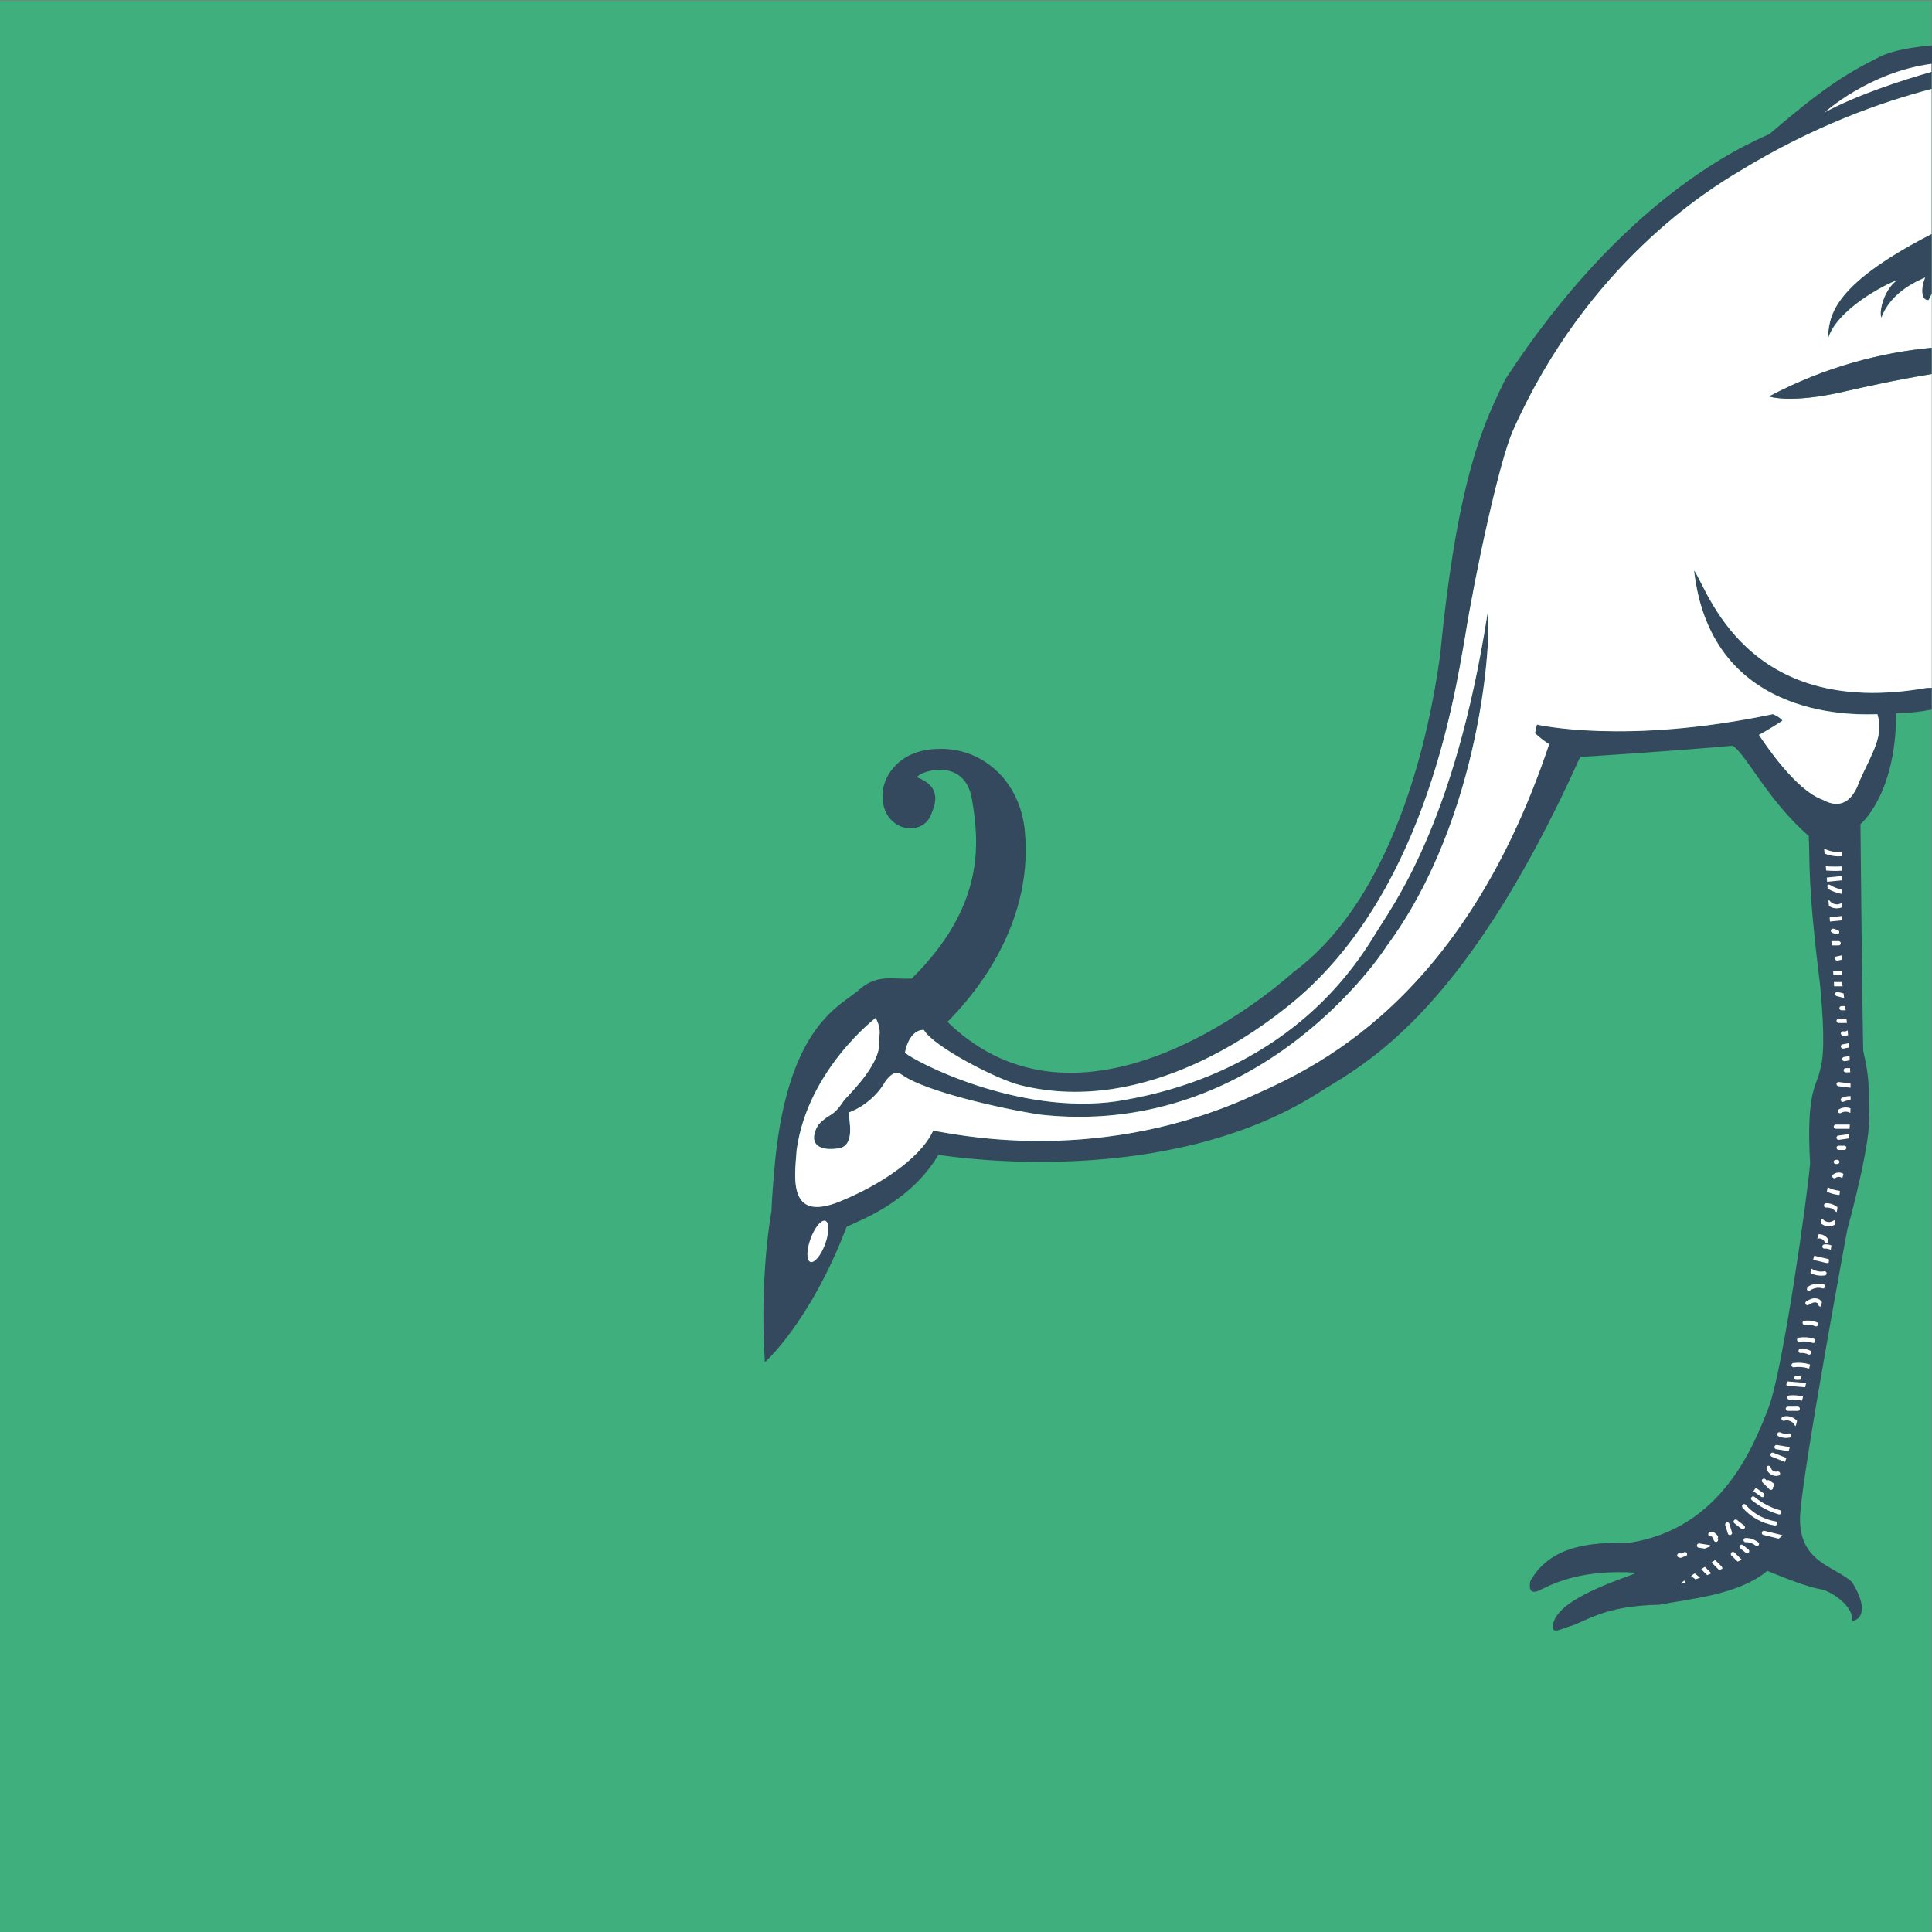 <?xml version="1.0" encoding="utf-8"?>
<!-- Generator: Adobe Illustrator 24.0.0, SVG Export Plug-In . SVG Version: 6.00 Build 0)  -->
<svg version="1.1" id="layer_1" xmlns="http://www.w3.org/2000/svg" xmlns:xlink="http://www.w3.org/1999/xlink" x="0px" y="0px"
	 viewBox="0 0 256 256" style="enable-background:new 0 0 256 256;" xml:space="preserve">
<rect x="0" y="0" width="256" height="256" fill="#808080" stroke="none"/>
<style type="text/css">
	.st0{fill:#3EAF7D;}
	.st1{fill:#35495E;}
	.st2{fill:#FFFFFF;}
</style>
<rect x="-0.06" y="0.09" class="st0" width="256" height="256"/>
<path class="st1" d="M242.16,44.99c1.12-4.02,7.75-7.38,9.16-7.85c-1.68,1.22-2.43,4.11-2.05,4.95c1.31-3.55,5.04-4.95,5.8-5.33
	c-0.66,1.59-0.47,3.08,0.46,2.99c0.14-0.28,0.27-0.55,0.41-0.82v-7.92C242.14,38.09,242.41,42.25,242.16,44.99z M255.94,9.52v2.26
	c-6.54,1.71-15.56,4.84-25.55,10.96c-3.93,2.34-20.1,12.24-29.91,34.3c-1.83,4.11-5.05,19.11-6.36,27.4
	c-1.5,8.58-5.61,34.75-23.56,48.96c-2.76,2.18-18.32,14.68-35.42,10.37c-3.21-0.81-11.49-5.14-12.71-7.29
	c-0.47-0.09-1.96,0.19-2.52,2.99c1.31,1.21,15.04,8.31,28.04,6.45c5.05-0.84,23.27-3.93,34.21-22.06
	c2.22-3.7,10.56-14.39,14.95-42.62c0.56,2.61-0.66,26.91-13.36,44.11c-1.78,2.8-18.04,25.42-45.89,22.34
	c-5.51-0.84-15.04-3.08-18.13-5.14c-0.47-0.28-1.12-1.03-2.43,0.75c-0.75,1.4-2.52,3.27-4.86,4.11c0.09,1.12,0.93,4.58-1.5,4.77
	c-1.55,0.22-3.08-0.1-3.08-1.46c0-0.08,0.01-0.16,0.02-0.24c0-0.01,0-0.03,0.01-0.05c0.02-0.17,0.07-0.36,0.14-0.55
	c0-0.01,0-0.01,0-0.01c0.03-0.1,0.07-0.2,0.12-0.31c0.01-0.01,0.01-0.02,0.01-0.02c0.01-0.01,0.01-0.03,0.02-0.04
	c0.07-0.16,0.16-0.32,0.25-0.5c0.14-0.14,0.26-0.25,0.37-0.36c0.27-0.24,0.49-0.41,0.68-0.55c0.06-0.05,0.12-0.08,0.18-0.12
	c0.01-0.01,0.02-0.01,0.02-0.01c0.05-0.04,0.1-0.07,0.15-0.1c0.01-0.01,0.02-0.01,0.03-0.02c0.04-0.03,0.08-0.05,0.13-0.08
	c0.02-0.02,0.05-0.03,0.07-0.05c0.05-0.03,0.08-0.06,0.13-0.08c0.43-0.28,0.85-0.66,1.7-1.92c1.12-1.22,5.01-5.05,4.58-7.95
	c0.19-1.31,0.06-1.87-0.44-2.9c0,0-8.98,6.85-10.47,17.45c-0.25,3.62-1.37,10.09,6.36,6.6c4.11-1.74,9.84-5.11,11.72-9.1
	c2.12,0.25,20.56,4.73,41.12-4.11c6.98-3.24,28.41-10.97,40.5-47.1c-1.49-1-1.87-1.49-1.87-1.49l0.25-1.12
	c0,0,11.71,2.74,31.28-1.38c1.12,0.5,1.25,0.88,1.25,0.88s-2.12,1.37-3.11,1.87c0.75,1.12,4.86,7.35,8.47,8.6
	c1.12,0.62,3.49,1.49,4.86-2.49c1.74-3.87,3.24-5.98,2.37-8.85c-1.74,0-21.98,1.41-24.3-19.06c1.74,2.24,6.63,19.8,30.78,15.58
	c0.23-0.01,0.47-0.01,0.72-0.02v2.9c-1.33,0.26-3,0.48-4.71,0.48c0,10.84-4.73,14.71-4.73,14.71s0.25,25.42,0.37,30.03
	c1,4.36,0.62,4.99,0.75,8.1c0.5,3.49-2.86,15.58-2.86,15.58s-5.73,30.9-6.23,37.51s4.48,6.98,6.87,9.22
	c2.51,4.11,0.73,5.11-0.02,5.11c0.25-1.49-1.75-3.36-3.81-4.11c-2.31-0.38-5.54-1.75-7.41-2.5c-3.87,3.24-10.59,3.74-14.33,4.49
	c-7.35,0.12-9.72,2.24-11.84,2.86c-1,0.25-2.37,1.12-2.24,0c0.12-3.61,9.47-6.36,11.09-7.1c-7.1-0.5-10.96,1.37-12.71,2.25
	c-1.6,0.8-1.5-0.38-1.38-1.13c2.87-5.23,9.23-5.1,13.15-5.1c12.15-1.87,16.45-12.71,18.51-18.13c1.87-5.24,5.05-27.66,5.42-32.15
	c-0.56-9.72,0.93-10.28,1.31-12.34c0.75-2.24,0.37-7.48,0-11.4c-1.68-13.46-1.31-16.08-1.49-19.63c-5.42-4.67-8.41-11.03-10.1-11.96
	c-8.22,0.75-20.19,1.49-20.19,1.49c-15.89,35.33-29.53,41.12-34.95,44.68c-20,12.52-47.67,8.41-50.09,8.04
	c-3.74,6.36-10.66,8.78-12.15,9.53c-4.86,12.71-10.84,17.95-10.84,17.95c-0.75-11.47,0.88-20.06,0.88-20.06s0-1.49,0.5-6.85
	c1.87-17.94,8.72-20.31,11.09-22.43c2.37-2.12,4.36-1.37,6.98-1.49c9.72-9.6,8.98-17.95,7.98-23.8c-1-5.86-7.36-3.49-7.23-2.86
	c3.19,1.26,2.5,3.36,1.75,5.1c-0.56,1.18-1.58,1.62-2.6,1.65c-1.8,0.04-3.29-1.35-3.64-3.11c-0.44-2.16,0.37-3.89,1.5-5.11
	c1.23-1.34,2.98-2.07,4.79-2.25c3.57-0.35,6.3,0.78,8.36,2.54c2.41,2.06,3.77,5.07,4.08,8.22c1.31,13.27-7.86,22.96-10.25,25.35
	c17.57,17.08,42.12-3.24,45.86-6.6c15.33-11.34,18.82-37.76,19.44-42.12c2.37-24.42,6.11-31.15,8.6-36.39
	c15.7-24.05,31.4-30.91,35.02-32.53c6.85-5.86,9.84-7.85,14.58-10.22c1.65-0.83,4.2-1.29,6.96-1.52v2.42V9.52z"/>
<g>
	<g>
		<path class="st2" d="M255.94,31.01V11.79c-6.54,1.71-15.56,4.84-25.55,10.96c-3.93,2.34-20.1,12.24-29.91,34.3
			c-1.83,4.11-5.05,19.11-6.36,27.4c-1.5,8.58-5.61,34.75-23.56,48.96c-2.76,2.18-18.32,14.68-35.42,10.37
			c-3.21-0.81-11.49-5.14-12.71-7.29c-0.47-0.09-1.96,0.19-2.52,2.99c1.31,1.21,15.04,8.31,28.04,6.45
			c5.05-0.84,23.27-3.93,34.21-22.06c2.22-3.7,10.56-14.39,14.95-42.62c0.56,2.61-0.66,26.91-13.36,44.11
			c-1.78,2.8-18.04,25.42-45.89,22.34c-5.51-0.84-15.04-3.08-18.13-5.14c-0.47-0.28-1.12-1.03-2.43,0.75
			c-0.75,1.4-2.52,3.27-4.86,4.11c0.09,1.12,0.93,4.58-1.5,4.77c-1.55,0.22-3.08-0.1-3.08-1.46c0-0.08,0.01-0.16,0.02-0.24
			c0-0.01,0-0.03,0.01-0.05c0.02-0.17,0.07-0.36,0.14-0.55c0-0.01,0-0.01,0-0.01c0.03-0.1,0.07-0.2,0.12-0.31
			c0.01-0.01,0.01-0.02,0.01-0.02c0.01-0.01,0.01-0.03,0.02-0.04c0.15-0.32,0.36-0.62,0.63-0.85c0.27-0.24,0.49-0.41,0.68-0.55
			c0.06-0.05,0.12-0.08,0.18-0.12c0.01-0.01,0.02-0.01,0.02-0.01c0.05-0.04,0.1-0.07,0.15-0.1c0.01-0.01,0.02-0.01,0.03-0.02
			c0.04-0.03,0.08-0.05,0.13-0.08c0.02-0.02,0.05-0.03,0.07-0.05c0.05-0.03,0.08-0.06,0.13-0.08c0.43-0.28,0.85-0.66,1.7-1.92
			c1.12-1.22,5.01-5.05,4.58-7.95c0.19-1.31,0.06-1.87-0.44-2.9c0,0-8.98,6.85-10.47,17.45c-0.25,3.62-1.37,10.09,6.36,6.6
			c4.11-1.74,9.84-5.11,11.72-9.1c2.12,0.25,20.56,4.73,41.12-4.11c6.98-3.24,28.41-10.97,40.5-47.1c-1.49-1-1.87-1.49-1.87-1.49
			l0.25-1.12c0,0,11.71,2.74,31.28-1.38c1.12,0.5,1.25,0.88,1.25,0.88s-2.12,1.37-3.11,1.87c0.75,1.12,4.86,7.35,8.47,8.6
			c1.12,0.62,3.49,1.49,4.86-2.49c1.74-3.87,3.24-5.98,2.37-8.85c-1.74,0-21.98,1.41-24.3-19.06c1.74,2.24,6.63,19.8,30.78,15.58
			c0.23-0.01,0.47-0.01,0.72-0.02V49.56c-4.74,0.78-8.98,1.73-11.69,2.35c-7.1,1.62-9.84,0.62-9.84,0.62
			c7.54-3.99,14.98-5.82,21.53-6.45v-7.14c-0.14,0.27-0.28,0.54-0.41,0.82c-0.93,0.1-1.12-1.4-0.46-2.99
			c-0.75,0.37-4.49,1.78-5.8,5.33c-0.37-0.84,0.37-3.74,2.05-4.95c-1.4,0.47-8.04,3.83-9.16,7.85
			C242.41,42.25,242.14,38.09,255.94,31.01z"/>
		
			<ellipse transform="matrix(0.343 -0.939 0.939 0.343 -83.216 209.895)" class="st2" cx="108.42" cy="164.43" rx="2.9" ry="1.03"/>
	</g>
	<path class="st2" d="M255.94,8.45c-8.31,1.11-14.18,6.45-14.18,6.45c4.43-2.38,10.15-4.22,14.18-5.38V8.45z"/>
</g>
<path class="st1" d="M255.94,46.08v3.48c-4.74,0.78-8.98,1.73-11.69,2.35c-7.1,1.62-9.84,0.62-9.84,0.62
	C241.94,48.54,249.38,46.71,255.94,46.08z"/>
<g>
	<g>
		<path class="st2" d="M244.05,112.88v0.57c-0.78,0.07-1.56-0.05-2.28-0.35c-0.03-0.25-0.05-0.48-0.07-0.66
			C242.43,112.81,243.25,112.96,244.05,112.88z"/>
		<path class="st2" d="M244.05,114.8v0.57c-0.69,0.05-1.38,0.03-2.07-0.02c-0.02-0.2-0.03-0.39-0.05-0.57
			C242.64,114.84,243.35,114.84,244.05,114.8z"/>
		<path class="st2" d="M244.05,116.08v0.57c-0.65,0.07-1.3,0.13-1.95,0.19c-0.01-0.19-0.03-0.38-0.04-0.56
			C242.72,116.21,243.39,116.15,244.05,116.08z"/>
		<path class="st2" d="M244.05,117.88v0.57c-0.66-0.12-1.3-0.35-1.87-0.7c-0.01,0-0.01-0.01-0.01-0.01
			c-0.01-0.15-0.02-0.29-0.03-0.44c0.08-0.08,0.2-0.12,0.33-0.05C242.96,117.55,243.49,117.76,244.05,117.88z"/>
		<path class="st2" d="M244.05,119.59v0.64c-0.31,0.13-0.64,0.16-0.96,0.11c-0.28-0.04-0.53-0.15-0.75-0.31
			c-0.02-0.26-0.03-0.53-0.06-0.78c0.07,0.02,0.13,0.06,0.18,0.12c0.01,0.01,0.02,0.02,0.02,0.03c0.01,0.02,0.03,0.03,0.04,0.05
			c0.03,0.03,0.06,0.06,0.1,0.09c0.01,0.01,0.02,0.02,0.03,0.02c0.01,0.01,0.03,0.02,0.04,0.03c0.04,0.02,0.07,0.05,0.11,0.07
			c0.03,0.02,0.06,0.03,0.09,0.05c0.01,0.01,0.05,0.02,0.05,0.02c0.02,0.01,0.03,0.01,0.05,0.02c0.08,0.03,0.16,0.05,0.25,0.06
			c0.01,0.01,0.02,0.01,0.02,0.01c0.02,0,0.05,0,0.07,0.01h0.13c0.02-0.01,0.05-0.01,0.07-0.01c0.01,0,0.02,0,0.02-0.01
			c0.04-0.01,0.08-0.01,0.12-0.02c0.05-0.01,0.08-0.02,0.12-0.03c0.02-0.01,0.05-0.02,0.06-0.02c0.01,0,0.01,0,0.01,0
			c0.01,0,0.01-0.01,0.01-0.01C243.94,119.66,243.99,119.63,244.05,119.59z"/>
		<path class="st2" d="M244.05,121.38v0.57l-1.57,0.16c-0.01-0.19-0.03-0.37-0.04-0.56L244.05,121.38z"/>
		<path class="st2" d="M243.51,123.24c-0.19-0.06-0.37-0.12-0.56-0.18c-0.07-0.02-0.16-0.01-0.22,0.03
			c-0.06,0.03-0.11,0.1-0.13,0.17c-0.04,0.16,0.05,0.3,0.2,0.35l0.56,0.18c0.07,0.02,0.16,0.01,0.22-0.03
			c0.06-0.03,0.11-0.1,0.13-0.17C243.75,123.44,243.66,123.29,243.51,123.24z"/>
		<path class="st2" d="M243.92,124.99c0.01,0.15-0.14,0.28-0.28,0.28h-0.94c-0.01-0.19-0.02-0.38-0.03-0.57h0.97
			C243.79,124.7,243.91,124.83,243.92,124.99z"/>
		<path class="st2" d="M244.05,126.59v0.58l-0.54,0.11c-0.16,0.03-0.3-0.05-0.35-0.2c-0.05-0.14,0.05-0.32,0.2-0.35
			C243.6,126.68,243.82,126.64,244.05,126.59z"/>
		<path class="st2" d="M244.05,128.63v0.57h-0.98c-0.05,0-0.1-0.01-0.14-0.03v-0.01c-0.01-0.16-0.02-0.31-0.03-0.47
			c0.05-0.03,0.1-0.06,0.16-0.06H244.05z"/>
		<path class="st2" d="M244.16,130.69h-1.13c-0.01-0.19-0.02-0.38-0.03-0.57h1.07C244.09,130.23,244.12,130.42,244.16,130.69z"/>
		<path class="st2" d="M244.36,132.24c-0.33-0.08-0.66-0.16-0.99-0.25c-0.15-0.04-0.23-0.2-0.2-0.35c0.04-0.15,0.21-0.24,0.35-0.2
			c0.25,0.06,0.51,0.12,0.76,0.19C244.31,131.82,244.34,132.02,244.36,132.24z"/>
		<path class="st2" d="M244.56,133.87h-0.55c-0.16,0-0.28-0.13-0.28-0.28c-0.01-0.15,0.14-0.28,0.28-0.28h0.48
			C244.51,133.48,244.54,133.67,244.56,133.87z"/>
		<path class="st2" d="M244.73,135.55h-1.1c-0.16,0-0.28-0.13-0.28-0.28c-0.01-0.15,0.14-0.28,0.28-0.28h1.04
			C244.69,135.17,244.71,135.36,244.73,135.55z"/>
		<path class="st2" d="M244.88,137.15c-0.23,0.11-0.5,0.14-0.75,0.06c-0.15-0.05-0.23-0.19-0.2-0.35c0.03-0.15,0.21-0.24,0.35-0.2
			c0.02,0.01,0.04,0.01,0.06,0.01c0.05,0.01,0.1,0.01,0.15,0c0.04-0.01,0.08-0.02,0.12-0.03c0.05-0.02,0.09-0.05,0.13-0.07
			c0,0,0,0,0.01,0c0.02-0.02,0.05-0.04,0.07-0.05C244.84,136.73,244.86,136.94,244.88,137.15z"/>
		<path class="st2" d="M245,138.8c-0.24,0.05-0.49,0.1-0.72,0.14c-0.15,0.03-0.29-0.05-0.35-0.2c-0.05-0.14,0.05-0.32,0.2-0.35
			c0.28-0.05,0.55-0.11,0.83-0.16C244.97,138.42,244.99,138.61,245,138.8z"/>
		<path class="st2" d="M245.1,140.5c-0.22,0.03-0.42,0.07-0.64,0.11c-0.16,0.02-0.3-0.05-0.35-0.2c-0.04-0.14,0.06-0.32,0.2-0.35
			c0.25-0.04,0.5-0.08,0.76-0.14C245.08,140.12,245.09,140.31,245.1,140.5z"/>
		<path class="st2" d="M245.16,142.09h-0.59c-0.16,0-0.28-0.12-0.28-0.28c-0.01-0.15,0.14-0.28,0.28-0.28h0.57
			C245.15,141.71,245.16,141.9,245.16,142.09z"/>
		<path class="st2" d="M245.21,144.11c-0.03,0.01-0.05,0.01-0.08,0.01c-0.5-0.06-1-0.12-1.5-0.19c-0.15-0.02-0.27-0.11-0.28-0.28
			c-0.01-0.14,0.14-0.3,0.28-0.28c0.5,0.07,1,0.13,1.5,0.19c0.03,0.01,0.05,0.01,0.07,0.02
			C245.21,143.75,245.21,143.93,245.21,144.11z"/>
		<path class="st2" d="M245.22,145.24c0,0.19,0,0.37-0.01,0.56c-0.02,0-0.03-0.01-0.05-0.01c-0.11,0-0.22,0.01-0.32,0.02h-0.03
			c-0.02,0.01-0.05,0.01-0.07,0.02c-0.06,0.01-0.11,0.02-0.16,0.04c-0.05,0.01-0.1,0.03-0.15,0.05c-0.01,0.01-0.03,0.01-0.05,0.02
			c-0.01,0-0.01,0-0.02,0.01c-0.01,0.01-0.03,0.01-0.03,0.02c-0.15,0.07-0.3,0.04-0.39-0.1c-0.08-0.12-0.03-0.32,0.1-0.38
			C244.42,145.3,244.81,145.22,245.22,145.24z"/>
		<path class="st2" d="M245.2,146.86c-0.01,0.2-0.01,0.4-0.02,0.61h-0.01c-0.02-0.01-0.05-0.03-0.08-0.05
			c-0.01,0-0.05-0.02-0.06-0.02c-0.05-0.02-0.11-0.04-0.16-0.06c-0.03-0.01-0.06-0.01-0.1-0.02c-0.01-0.01-0.05-0.01-0.06-0.01
			c-0.05-0.01-0.1-0.01-0.15-0.01c-0.05,0-0.1,0.01-0.16,0.01c-0.01,0-0.05,0.01-0.06,0.01c-0.03,0.01-0.06,0.02-0.09,0.02
			c-0.03,0.01-0.06,0.02-0.09,0.03c-0.01,0.01-0.05,0.02-0.06,0.02c-0.05,0.02-0.1,0.05-0.15,0.08c-0.14,0.08-0.31,0.03-0.38-0.1
			c-0.08-0.13-0.02-0.31,0.1-0.38C244.13,146.71,244.71,146.67,245.2,146.86z"/>
		<path class="st2" d="M245.11,149c-0.01,0.19-0.02,0.38-0.03,0.57h-1.82c-0.16,0-0.28-0.13-0.28-0.28c0-0.15,0.13-0.28,0.28-0.28
			H245.11z"/>
		<path class="st2" d="M245.02,150.31c-0.01,0.19-0.03,0.37-0.05,0.54c-0.42,0.06-0.85,0.12-1.27,0.18
			c-0.15,0.02-0.29-0.03-0.35-0.2c-0.02-0.07-0.01-0.16,0.03-0.22c0.03-0.06,0.1-0.12,0.17-0.13c0.44-0.06,0.87-0.12,1.31-0.19
			C244.92,150.29,244.97,150.29,245.02,150.31z"/>
		<path class="st2" d="M244.38,151.81h-0.75c-0.15,0-0.29,0.13-0.28,0.28c0.01,0.15,0.12,0.28,0.28,0.28h0.75
			c0.15,0,0.29-0.13,0.28-0.28C244.66,151.94,244.54,151.81,244.38,151.81z"/>
		<path class="st2" d="M243.72,153.88c-0.01-0.05-0.04-0.09-0.07-0.12c-0.02-0.01-0.04-0.03-0.06-0.04
			c-0.04-0.03-0.09-0.04-0.14-0.04h-0.19c-0.04,0-0.08,0.01-0.11,0.02c-0.04,0.01-0.07,0.03-0.09,0.06
			c-0.03,0.03-0.05,0.06-0.06,0.09c-0.02,0.03-0.03,0.07-0.02,0.11c0,0.03,0.01,0.05,0.01,0.08c0.01,0.05,0.04,0.09,0.07,0.12
			c0.02,0.01,0.04,0.03,0.06,0.04c0.04,0.03,0.09,0.04,0.14,0.04h0.19c0.04,0,0.08-0.01,0.11-0.02c0.04-0.01,0.07-0.03,0.09-0.06
			c0.03-0.03,0.05-0.06,0.06-0.09c0.02-0.03,0.03-0.07,0.02-0.11C243.73,153.93,243.72,153.91,243.72,153.88z"/>
		<path class="st2" d="M244.26,155.54c-0.04,0.19-0.08,0.38-0.14,0.57c-0.05-0.02-0.09-0.05-0.13-0.07
			c-0.01-0.01-0.01-0.01-0.02-0.01c-0.02-0.01-0.04-0.02-0.06-0.03c-0.01,0-0.02-0.01-0.02-0.01c-0.02-0.01-0.03-0.01-0.05-0.02
			c-0.04-0.01-0.08-0.02-0.12-0.03h-0.16c0,0,0,0-0.01,0.01c0,0,0,0-0.01,0c-0.05,0.01-0.08,0.02-0.13,0.03
			c-0.01,0-0.01,0-0.02,0.01c-0.02,0.01-0.04,0.02-0.05,0.02c-0.02,0.01-0.04,0.02-0.06,0.03c0,0-0.01,0.01-0.01,0.01
			c-0.12,0.1-0.28,0.11-0.4,0c-0.11-0.1-0.12-0.31,0-0.4c0.22-0.18,0.48-0.28,0.75-0.28C243.86,155.35,244.07,155.42,244.26,155.54z
			"/>
		<path class="st2" d="M243.81,157.84c-0.02,0.15-0.05,0.31-0.07,0.48c-0.03,0.01-0.07,0.02-0.1,0.02c-0.55-0.06-1.08-0.2-1.57-0.44
			c0.04-0.21,0.08-0.4,0.11-0.58c0.45,0.23,0.98,0.4,1.46,0.45C243.7,157.78,243.77,157.8,243.81,157.84z"/>
		<path class="st2" d="M243.48,159.97c-0.03,0.2-0.06,0.42-0.1,0.63c-0.06-0.01-0.12-0.03-0.15-0.08c-0.05-0.05-0.1-0.1-0.15-0.14
			c-0.01-0.01-0.02-0.02-0.03-0.03c0,0-0.01-0.01-0.02-0.02c-0.01-0.01-0.02-0.01-0.02-0.02c-0.01-0.01-0.03-0.02-0.04-0.02
			c-0.05-0.04-0.11-0.07-0.16-0.1c-0.03-0.02-0.06-0.03-0.09-0.05c-0.01,0-0.01-0.01-0.02-0.01c-0.01,0-0.02-0.01-0.02-0.01
			c-0.12-0.05-0.25-0.09-0.38-0.1c-0.02,0-0.03,0-0.05-0.01c-0.03,0-0.07,0-0.1-0.01c-0.07,0-0.13,0.01-0.2,0.01
			c-0.12,0.01-0.23-0.08-0.27-0.2v-0.01c0.02-0.09,0.03-0.18,0.05-0.26c0.05-0.06,0.14-0.1,0.22-0.1
			C242.5,159.41,243.06,159.61,243.48,159.97z"/>
		<path class="st2" d="M243.2,161.74c-0.03,0.18-0.06,0.36-0.08,0.54c-0.59,0.34-1.39,0.25-1.88-0.22c0.04-0.18,0.07-0.35,0.11-0.52
			c0.08-0.01,0.18,0.01,0.24,0.07c0.03,0.03,0.06,0.06,0.09,0.08c0,0,0,0,0.01,0.01c0.01,0.01,0.02,0.02,0.04,0.02
			c0.06,0.04,0.12,0.07,0.18,0.11c0.01,0,0.01,0,0.01,0c0.01,0.01,0.03,0.01,0.04,0.02c0.03,0.01,0.07,0.02,0.1,0.03
			c0.03,0.01,0.07,0.02,0.11,0.02c0,0,0.03,0.01,0.04,0.01c0.01,0.01,0.01,0.01,0.01,0.01c0.07,0.01,0.15,0.01,0.23,0
			c0.01,0,0.03,0,0.05-0.01c0,0,0,0,0.01,0c0.03-0.01,0.07-0.01,0.1-0.02c0.03-0.01,0.07-0.02,0.1-0.03
			c0.02-0.01,0.03-0.01,0.05-0.02c0.01,0,0.01,0,0.01-0.01c0.06-0.03,0.12-0.06,0.18-0.1C243.01,161.68,243.12,161.69,243.2,161.74z
			"/>
		<g>
			<path class="st2" d="M241.55,164.26c0,0.01,0.01,0.01,0.02,0.01C241.56,164.27,241.55,164.26,241.55,164.26
				C241.55,164.26,241.55,164.26,241.55,164.26z"/>
			<path class="st2" d="M242.15,164.65c-0.12,0.07-0.33,0.03-0.38-0.1c-0.03-0.06-0.06-0.11-0.09-0.16
				c-0.01-0.01-0.02-0.02-0.03-0.03c-0.02-0.02-0.04-0.04-0.06-0.06c0,0-0.01-0.01-0.02-0.01c0-0.01-0.01-0.01-0.01-0.01v-0.01
				c-0.01,0-0.01,0-0.01,0c-0.02-0.02-0.05-0.03-0.07-0.05c-0.02-0.02-0.05-0.03-0.07-0.04c-0.01-0.01-0.01-0.01-0.01-0.01
				c-0.01-0.01-0.02-0.01-0.02-0.01c-0.06-0.02-0.11-0.03-0.18-0.05h-0.01c-0.01,0-0.01,0-0.02-0.01c-0.01,0-0.01,0-0.01,0
				c-0.01,0-0.01,0-0.01,0h-0.14c-0.01,0-0.01,0.01-0.02,0.01h-0.01c-0.02,0-0.03,0.01-0.05,0.01c-0.03,0.01-0.05,0.02-0.07,0.02
				c0,0,0,0-0.01,0h-0.01v0.01c-0.01,0-0.01,0-0.01,0.01c-0.01,0-0.02,0.01-0.02,0.01c-0.01,0-0.01,0.01-0.01,0.01
				c0.05-0.21,0.08-0.42,0.13-0.62c0.2-0.03,0.4-0.01,0.58,0.06c0.31,0.11,0.6,0.33,0.74,0.65
				C242.32,164.4,242.29,164.56,242.15,164.65z"/>
			<path class="st2" d="M240.84,164.15c0.01,0,0.01,0,0.02-0.01c0,0,0,0,0,0C240.85,164.15,240.85,164.15,240.84,164.15z"/>
			<path class="st2" d="M241.17,164.11c0.01,0,0.02,0,0.02,0c0,0,0,0-0.01,0C241.18,164.11,241.17,164.11,241.17,164.11z"/>
		</g>
		<path class="st2" d="M242.68,165.03c-0.03,0.19-0.06,0.38-0.1,0.58c-0.02-0.01-0.03-0.02-0.06-0.03
			c-0.01-0.01-0.02-0.01-0.03-0.01c0,0,0,0-0.01-0.01c-0.12-0.05-0.25-0.08-0.38-0.1c-0.02,0-0.04,0-0.06-0.01
			c-0.03,0-0.06-0.01-0.09-0.01c-0.07,0-0.13,0-0.2,0.01c-0.16,0.01-0.28-0.14-0.28-0.28c-0.01-0.16,0.14-0.27,0.28-0.28
			C242.07,164.86,242.39,164.91,242.68,165.03z"/>
		<path class="st2" d="M242.37,166.94c-0.02,0.12-0.04,0.24-0.06,0.37c-0.07,0.05-0.17,0.07-0.25,0.05
			c-0.56-0.13-1.11-0.26-1.68-0.39c-0.05-0.01-0.1-0.04-0.12-0.07c0.03-0.15,0.06-0.31,0.1-0.46c0.06-0.02,0.12-0.02,0.18-0.01
			c0.56,0.13,1.12,0.26,1.68,0.39C242.28,166.83,242.33,166.88,242.37,166.94z"/>
		<path class="st2" d="M241.84,168.99c-0.67,0.11-1.36,0.01-1.95-0.32c0.04-0.2,0.08-0.39,0.12-0.58c0.01,0.01,0.02,0.01,0.03,0.02
			c0.27,0.16,0.5,0.26,0.81,0.33c0.03,0.01,0.07,0.01,0.11,0.02c0.02,0.01,0.04,0.01,0.06,0.01h0.02c0.07,0.01,0.15,0.01,0.22,0.02
			c0.07,0,0.15,0,0.22-0.01c0.04-0.01,0.08-0.01,0.12-0.01c0.02,0,0.02-0.01,0.03-0.01c0.02,0,0.03,0,0.05-0.01
			c0.15-0.02,0.31,0.04,0.35,0.2C242.07,168.78,241.99,168.97,241.84,168.99z"/>
		<path class="st2" d="M241.81,170.29c-0.02,0.12-0.05,0.25-0.06,0.37c0,0-0.01,0-0.01,0.01c-0.07,0.05-0.16,0.07-0.25,0.05
			c-0.07-0.02-0.15-0.04-0.23-0.06c-0.02,0-0.04-0.01-0.06-0.01c-0.01,0-0.01,0-0.02,0c-0.04-0.01-0.08-0.01-0.12-0.01h-0.22
			c-0.04,0.01-0.08,0.01-0.12,0.01c-0.02,0-0.03,0-0.05,0.01c0,0-0.01,0-0.03,0.01c-0.32,0.06-0.55,0.15-0.82,0.33
			c-0.13,0.09-0.32,0.02-0.39-0.1c0-0.01-0.01-0.01-0.01-0.02c0.02-0.11,0.05-0.22,0.07-0.33c0.01-0.01,0.02-0.02,0.04-0.03
			c0.61-0.42,1.4-0.54,2.11-0.33C241.72,170.19,241.77,170.23,241.81,170.29z"/>
		<path class="st2" d="M241.41,172.53L241.41,172.53c-0.03,0.2-0.07,0.39-0.1,0.58c0,0-0.01,0.01-0.01,0.01
			c-0.13,0.05-0.32-0.05-0.35-0.2c-0.01-0.03-0.02-0.07-0.03-0.1c-0.01-0.02-0.02-0.03-0.02-0.05c0,0-0.01-0.01-0.01-0.02
			c-0.01-0.01-0.02-0.02-0.02-0.02c-0.01-0.01-0.02-0.02-0.03-0.03c0-0.01,0-0.01,0-0.01c-0.03-0.02-0.06-0.04-0.09-0.06
			c-0.01-0.01-0.02-0.01-0.03-0.01c0,0-0.01-0.01-0.02-0.01c-0.03-0.01-0.06-0.02-0.1-0.03c-0.01,0-0.02-0.01-0.03-0.01
			c0,0,0,0-0.01,0c-0.03,0-0.07-0.01-0.11,0c-0.02,0-0.04,0-0.06,0.01h-0.03c-0.09,0.02-0.18,0.05-0.26,0.08
			c-0.01,0.01-0.01,0.01-0.02,0.01c0,0.01-0.01,0.01-0.01,0.01s0,0-0.01,0.01c-0.02,0.01-0.04,0.02-0.06,0.02
			c-0.05,0.02-0.08,0.04-0.12,0.06c-0.08,0.05-0.16,0.09-0.24,0.14c-0.14,0.08-0.31,0.03-0.39-0.1c-0.08-0.12-0.02-0.31,0.1-0.38
			c0.4-0.24,0.83-0.46,1.31-0.38C240.97,172.07,241.27,172.26,241.41,172.53z"/>
		<path class="st2" d="M240.9,175.36c-0.02,0.1-0.03,0.19-0.06,0.29c0.01,0,0,0.01,0,0.01c-0.07,0.08-0.18,0.12-0.28,0.08
			c-0.12-0.05-0.24-0.08-0.36-0.12c-0.06-0.02-0.11-0.03-0.17-0.04c-0.03-0.01-0.07-0.01-0.1-0.02c0,0-0.03-0.01-0.05-0.01
			c-0.11-0.01-0.23-0.02-0.34-0.02c-0.06,0-0.12,0.01-0.19,0.01c-0.02,0.01-0.05,0.01-0.08,0.01c-0.01,0.01-0.04,0.01-0.06,0.01
			c-0.15,0.02-0.29-0.04-0.35-0.2c-0.05-0.14,0.05-0.33,0.2-0.35c0.55-0.07,1.12-0.02,1.64,0.19
			C240.81,175.22,240.87,175.28,240.9,175.36z"/>
		<path class="st2" d="M240.5,177.5c-0.03,0.14-0.06,0.28-0.08,0.41c-0.06,0.04-0.14,0.06-0.22,0.03c-0.56-0.18-1.16-0.24-1.73-0.15
			c-0.15,0.03-0.31-0.03-0.35-0.19c-0.03-0.14,0.05-0.33,0.2-0.35c0.68-0.11,1.37-0.07,2.03,0.14
			C240.42,177.42,240.47,177.45,240.5,177.5z"/>
		<path class="st2" d="M239.85,178.96c-0.39-0.19-0.83-0.28-1.26-0.23c-0.08,0.01-0.14,0.03-0.2,0.08c-0.05,0.05-0.09,0.13-0.08,0.2
			c0.01,0.14,0.13,0.3,0.28,0.28c0.09-0.01,0.18-0.02,0.28-0.01c0.05,0,0.09,0,0.14,0.01c0,0,0.02,0,0.04,0
			c-0.04,0,0.03,0.01,0.04,0.01c0.09,0.02,0.18,0.04,0.27,0.07c0.04,0.01,0.1,0.02,0.13,0.05c-0.01,0-0.02-0.01-0.03-0.01
			c0.01,0.01,0.02,0.01,0.04,0.02c0.02,0.01,0.05,0.02,0.07,0.03c0.13,0.07,0.31,0.04,0.39-0.1
			C240.02,179.22,239.99,179.03,239.85,178.96z"/>
		<path class="st2" d="M239.84,180.8c-0.03,0.18-0.07,0.35-0.11,0.53c-0.03,0.01-0.06,0.01-0.09-0.01
			c-0.65-0.19-1.31-0.24-1.98-0.15c-0.15,0.02-0.28-0.15-0.28-0.28c0-0.17,0.13-0.27,0.28-0.28c0.71-0.09,1.44-0.03,2.13,0.18
			C239.8,180.78,239.82,180.79,239.84,180.8z"/>
		<path class="st2" d="M238.6,182.36c-0.06-0.05-0.12-0.08-0.2-0.08h-0.37c-0.07,0-0.15,0.03-0.2,0.08
			c-0.03,0.03-0.05,0.06-0.06,0.09c-0.02,0.03-0.03,0.07-0.02,0.11c0,0.07,0.03,0.15,0.08,0.2c0.06,0.05,0.12,0.08,0.2,0.08h0.37
			c0.07,0,0.15-0.03,0.2-0.08c0.03-0.03,0.05-0.06,0.06-0.09c0.02-0.03,0.03-0.07,0.02-0.11
			C238.68,182.48,238.66,182.41,238.6,182.36z"/>
		<path class="st2" d="M239.31,183.3c-0.03,0.17-0.07,0.34-0.11,0.51c-0.02,0.01-0.03,0.01-0.05,0.01c-0.75-0.06-1.5-0.12-2.25-0.19
			c-0.08-0.01-0.16-0.04-0.21-0.1v-0.01c0.03-0.15,0.07-0.3,0.1-0.45c0.03-0.01,0.07-0.02,0.11-0.02c0.75,0.06,1.49,0.12,2.25,0.19
			C239.2,183.25,239.26,183.27,239.31,183.3z"/>
		<path class="st2" d="M238.91,185.05c-0.04,0.19-0.08,0.37-0.12,0.55c-0.55-0.15-1.11-0.19-1.69-0.14
			c-0.16,0.01-0.28-0.15-0.28-0.28c-0.01-0.16,0.14-0.27,0.28-0.28C237.7,184.84,238.32,184.89,238.91,185.05z"/>
		<path class="st2" d="M238.21,186.39h-1.31c-0.15,0-0.29,0.13-0.28,0.28c0.01,0.15,0.12,0.28,0.28,0.28h1.31
			c0.15,0,0.29-0.13,0.28-0.28C238.49,186.52,238.37,186.39,238.21,186.39z"/>
		<path class="st2" d="M238.12,188.29C238.13,188.29,238.12,188.3,238.12,188.29c-0.06,0.23-0.11,0.45-0.18,0.67
			c-0.06-0.02-0.11-0.06-0.13-0.11c-0.02-0.04-0.04-0.07-0.06-0.11c-0.01-0.02-0.02-0.03-0.03-0.05c0,0-0.02-0.02-0.02-0.03
			c-0.01-0.01-0.02-0.02-0.02-0.02c-0.02-0.02-0.03-0.03-0.05-0.05c-0.03-0.03-0.06-0.06-0.08-0.08c-0.01-0.02-0.03-0.03-0.05-0.04
			c0-0.01,0,0-0.01-0.01c-0.03-0.02-0.06-0.05-0.1-0.06c-0.03-0.02-0.06-0.04-0.1-0.06c-0.02-0.01-0.04-0.02-0.06-0.03
			c-0.01,0-0.01,0-0.01-0.01c-0.07-0.03-0.15-0.05-0.23-0.07c-0.02-0.01-0.03-0.01-0.06-0.01c0,0-0.01-0.01-0.02-0.01
			c-0.01,0-0.03,0-0.03-0.01h-0.06c-0.03-0.01-0.07-0.01-0.11,0h-0.06c-0.01,0-0.02,0.01-0.03,0.01c-0.07,0.01-0.14,0.03-0.21,0.05
			c-0.15,0.05-0.31-0.06-0.35-0.2c-0.05-0.15,0.06-0.3,0.2-0.35C236.93,187.52,237.7,187.77,238.12,188.29z"/>
		<path class="st2" d="M237.36,190.14c-0.05-0.15-0.19-0.23-0.35-0.2c-0.03,0.01-0.06,0.01-0.09,0.02c-0.01,0,0,0-0.01,0
			c0,0,0,0-0.01,0c-0.05,0-0.11,0.01-0.16,0.01c-0.1,0-0.21,0-0.31-0.01c-0.01,0-0.02,0-0.03,0c-0.02,0-0.05-0.01-0.07-0.01
			c-0.05-0.01-0.11-0.02-0.16-0.04c-0.05-0.01-0.1-0.03-0.15-0.05c-0.02-0.01-0.05-0.01-0.06-0.03c0.06,0.03-0.03-0.01-0.04-0.02
			c-0.13-0.06-0.31-0.04-0.39,0.1c-0.07,0.13-0.04,0.32,0.1,0.39c0.48,0.23,1.01,0.29,1.53,0.19
			C237.31,190.46,237.41,190.28,237.36,190.14z"/>
		<path class="st2" d="M237.16,191.75c-0.05,0.18-0.11,0.36-0.16,0.54c-0.55-0.08-1.11-0.18-1.67-0.27
			c-0.15-0.02-0.23-0.21-0.2-0.35c0.04-0.16,0.2-0.23,0.35-0.2C236.04,191.56,236.6,191.66,237.16,191.75z"/>
		<path class="st2" d="M236.7,193.2c-0.06,0.17-0.11,0.33-0.17,0.5c-0.03,0-0.06,0-0.08-0.01c-0.55-0.22-1.1-0.43-1.65-0.65
			c-0.15-0.06-0.24-0.19-0.2-0.35c0.03-0.14,0.21-0.25,0.35-0.2c0.55,0.22,1.1,0.43,1.65,0.65
			C236.64,193.16,236.67,193.18,236.7,193.2z"/>
		<g>
			<path class="st2" d="M235.87,195.18c-0.05-0.14-0.2-0.24-0.35-0.2c-0.03,0.01-0.06,0.02-0.1,0.02c-0.01,0-0.02,0-0.03,0
				c-0.03,0-0.06,0-0.09,0c-0.02,0-0.03,0-0.05,0c-0.06-0.01-0.12-0.03-0.18-0.05c-0.01,0-0.02-0.01-0.02-0.01c0,0-0.01,0-0.01,0
				c-0.03-0.01-0.06-0.03-0.09-0.05c-0.03-0.02-0.05-0.03-0.08-0.05c0,0,0,0,0,0c-0.01-0.01-0.02-0.01-0.02-0.02
				c-0.03-0.02-0.05-0.04-0.07-0.07c-0.01-0.01-0.02-0.02-0.03-0.04c0,0,0,0,0,0c0,0,0,0,0.01,0.01c0-0.01-0.01-0.01-0.01-0.02
				c0,0,0,0,0,0c-0.03-0.04-0.06-0.09-0.08-0.13c-0.01-0.03-0.01-0.05,0,0.01c0-0.01-0.01-0.03-0.02-0.05
				c-0.01-0.03-0.02-0.06-0.03-0.1c-0.03-0.14-0.21-0.24-0.35-0.2c-0.15,0.05-0.23,0.19-0.2,0.35c0.16,0.69,0.94,1.14,1.61,0.94
				C235.81,195.49,235.91,195.33,235.87,195.18z"/>
			<path class="st2" d="M234.74,194.72c-0.02-0.03-0.02-0.03-0.01-0.01c0,0,0,0,0,0C234.73,194.71,234.73,194.71,234.74,194.72z"/>
		</g>
		<path class="st2" d="M235.12,196.7c-0.02-0.07-0.07-0.13-0.13-0.17c-0.19-0.12-0.37-0.25-0.56-0.37
			c-0.06-0.04-0.15-0.05-0.22-0.03c-0.04,0.01-0.07,0.03-0.1,0.06l-0.18-0.18c-0.1-0.1-0.3-0.11-0.4,0c-0.1,0.11-0.11,0.29,0,0.4
			c0.31,0.31,0.62,0.62,0.93,0.93c0.1,0.1,0.3,0.11,0.4,0c0.08-0.08,0.1-0.2,0.06-0.3c0.06-0.02,0.13-0.07,0.16-0.13
			C235.12,196.85,235.14,196.77,235.12,196.7z"/>
		<path class="st2" d="M233.77,198.24c-0.07,0.13-0.27,0.19-0.38,0.1c-0.36-0.24-0.71-0.49-1.06-0.74c0.11-0.15,0.22-0.31,0.32-0.46
			c0.34,0.23,0.68,0.47,1.02,0.71C233.79,197.94,233.84,198.1,233.77,198.24z"/>
		<path class="st2" d="M235.84,200.11c-1.22-0.35-2.36-0.95-3.34-1.75c-0.12-0.1-0.28-0.12-0.4,0c-0.1,0.1-0.12,0.3,0,0.4
			c1.06,0.87,2.28,1.52,3.59,1.9C236.04,200.76,236.19,200.21,235.84,200.11z"/>
		<path class="st2" d="M235.29,201.59c-1.55-0.25-2.96-1.03-3.99-2.21c-0.24-0.28-0.64,0.13-0.4,0.4c1.09,1.25,2.61,2.09,4.24,2.35
			c0.15,0.02,0.3-0.04,0.35-0.2C235.53,201.8,235.44,201.61,235.29,201.59z"/>
		<path class="st2" d="M236.2,203.47c-0.15,0.12-0.32,0.26-0.52,0.41c-0.67-0.17-1.35-0.33-2.03-0.5c-0.36-0.08-0.2-0.63,0.15-0.54
			c0.75,0.18,1.5,0.37,2.25,0.55C236.12,203.4,236.17,203.43,236.2,203.47z"/>
		<path class="st2" d="M233.01,204.39c-0.49-0.39-1.09-0.61-1.71-0.6c-0.15,0-0.29,0.13-0.28,0.28c0.01,0.15,0.12,0.29,0.28,0.28
			c0.07,0,0.13,0,0.2,0c0.03,0,0.07,0.01,0.1,0.01c0.01,0,0.01,0,0.01,0c0.01,0,0.02,0,0.04,0.01c0.12,0.02,0.25,0.05,0.37,0.09
			c0.03,0.01,0.06,0.02,0.09,0.03c0.01,0,0.02,0.01,0.03,0.01c0,0,0,0,0.01,0.01c0.05,0.02,0.11,0.05,0.16,0.08
			c0.06,0.03,0.12,0.07,0.17,0.1c0.03,0.02,0.06,0.04,0.08,0.06c0.01,0.01,0.02,0.01,0.02,0.02c0,0,0.01,0.01,0.02,0.01
			c0.11,0.09,0.29,0.12,0.4,0C233.11,204.69,233.13,204.49,233.01,204.39z"/>
		<path class="st2" d="M231.7,205.33c-0.24-0.19-0.49-0.39-0.73-0.58c-0.06-0.05-0.12-0.08-0.2-0.08c-0.07,0-0.15,0.03-0.2,0.08
			c-0.05,0.05-0.09,0.12-0.08,0.2c0,0.07,0.03,0.15,0.08,0.2c0.24,0.19,0.49,0.39,0.73,0.58c0.06,0.05,0.12,0.08,0.2,0.08
			c0.07,0,0.15-0.03,0.2-0.08c0.05-0.05,0.09-0.12,0.08-0.2C231.78,205.46,231.76,205.37,231.7,205.33z"/>
		<path class="st2" d="M230.79,206.67c-0.18,0.08-0.36,0.17-0.54,0.25c-0.28-0.27-0.55-0.54-0.83-0.81c-0.11-0.11-0.1-0.29,0-0.4
			c0.11-0.11,0.29-0.11,0.4,0c0.31,0.31,0.63,0.62,0.94,0.92C230.78,206.65,230.79,206.66,230.79,206.67z"/>
		<path class="st2" d="M228.2,207.87c-0.13,0.06-0.25,0.11-0.38,0.17c-0.03-0.01-0.06-0.02-0.08-0.05
			c-0.31-0.32-0.62-0.63-0.93-0.94c-0.01-0.01-0.02-0.02-0.02-0.02c0.16-0.11,0.32-0.22,0.48-0.32l0.88,0.88
			C228.21,207.67,228.23,207.77,228.2,207.87z"/>
		<path class="st2" d="M226.71,208.5c-0.17,0.07-0.34,0.14-0.51,0.21l-0.78-0.78c0.16-0.11,0.32-0.22,0.48-0.32
			c0.24,0.24,0.49,0.49,0.73,0.73C226.68,208.39,226.71,208.44,226.71,208.5z"/>
		<path class="st2" d="M225.27,209.05c-0.22,0.08-0.42,0.15-0.62,0.22c-0.19-0.16-0.38-0.31-0.58-0.46c0.15-0.1,0.32-0.22,0.49-0.33
			C224.8,208.67,225.04,208.86,225.27,209.05z"/>
		<path class="st2" d="M223.28,209.7c-0.19,0.06-0.36,0.1-0.53,0.14c-0.06-0.03,0.11-0.18,0.44-0.42
			C223.22,209.51,223.24,209.6,223.28,209.7z"/>
		<path class="st2" d="M223.47,206.13c-0.26,0.1-0.5,0.19-0.75,0.29h-0.01c-0.01,0-0.01,0-0.01,0h-0.01
			c-0.08-0.01-0.17-0.02-0.25-0.05c-0.15-0.05-0.23-0.19-0.2-0.35c0.03-0.15,0.2-0.24,0.35-0.2c0.02,0.01,0.05,0.01,0.07,0.02h0.15
			c0.04-0.01,0.08-0.02,0.12-0.04c0.05-0.02,0.09-0.05,0.13-0.07c0.12-0.11,0.28-0.11,0.4,0
			C223.57,205.83,223.58,206.03,223.47,206.13z"/>
		<path class="st2" d="M226.69,204.88c-0.27,0.1-0.54,0.21-0.81,0.32c-0.27-0.05-0.55-0.08-0.82-0.13c-0.16-0.03-0.23-0.22-0.2-0.35
			c0.04-0.16,0.2-0.22,0.35-0.2c0.43,0.07,0.87,0.14,1.3,0.21C226.6,204.74,226.66,204.8,226.69,204.88z"/>
		<path class="st2" d="M227.59,203.85c0.07-0.09,0.09-0.21,0.03-0.32c-0.09-0.14-0.21-0.25-0.35-0.34
			c-0.01-0.01-0.01-0.02-0.02-0.03c-0.03-0.06-0.11-0.11-0.17-0.13c-0.05-0.01-0.12-0.01-0.17,0.01c-0.09-0.02-0.18-0.03-0.28-0.02
			c-0.08,0.01-0.14,0.03-0.2,0.08c-0.05,0.05-0.09,0.13-0.08,0.2c0,0.07,0.03,0.15,0.08,0.2c0.05,0.05,0.13,0.09,0.2,0.08
			c0.04,0,0.08,0,0.12,0c0.03,0.01,0.06,0.02,0.09,0.02c0.1,0.19,0.19,0.38,0.29,0.58c0.03,0.06,0.11,0.11,0.17,0.13
			c0.07,0.02,0.16,0.01,0.22-0.03c0.14-0.09,0.17-0.25,0.1-0.39C227.61,203.89,227.6,203.87,227.59,203.85z"/>
		<path class="st2" d="M229.5,203.05c-0.12-0.38-0.23-0.75-0.35-1.13c-0.04-0.14-0.2-0.25-0.35-0.2c-0.14,0.05-0.24,0.2-0.2,0.35
			c0.12,0.38,0.23,0.75,0.35,1.13c0.04,0.14,0.2,0.25,0.35,0.2C229.44,203.35,229.55,203.2,229.5,203.05z"/>
		<path class="st2" d="M231.13,202.16c-0.31-0.25-0.63-0.5-0.94-0.74c-0.06-0.05-0.12-0.08-0.2-0.08c-0.07,0-0.15,0.03-0.2,0.08
			c-0.05,0.05-0.09,0.12-0.08,0.2c0,0.07,0.03,0.15,0.08,0.2c0.31,0.25,0.63,0.5,0.94,0.74c0.06,0.05,0.12,0.08,0.2,0.08
			c0.07,0,0.15-0.03,0.2-0.08c0.05-0.05,0.09-0.12,0.08-0.2C231.21,202.29,231.19,202.21,231.13,202.16z"/>
	</g>
</g>
</svg>
